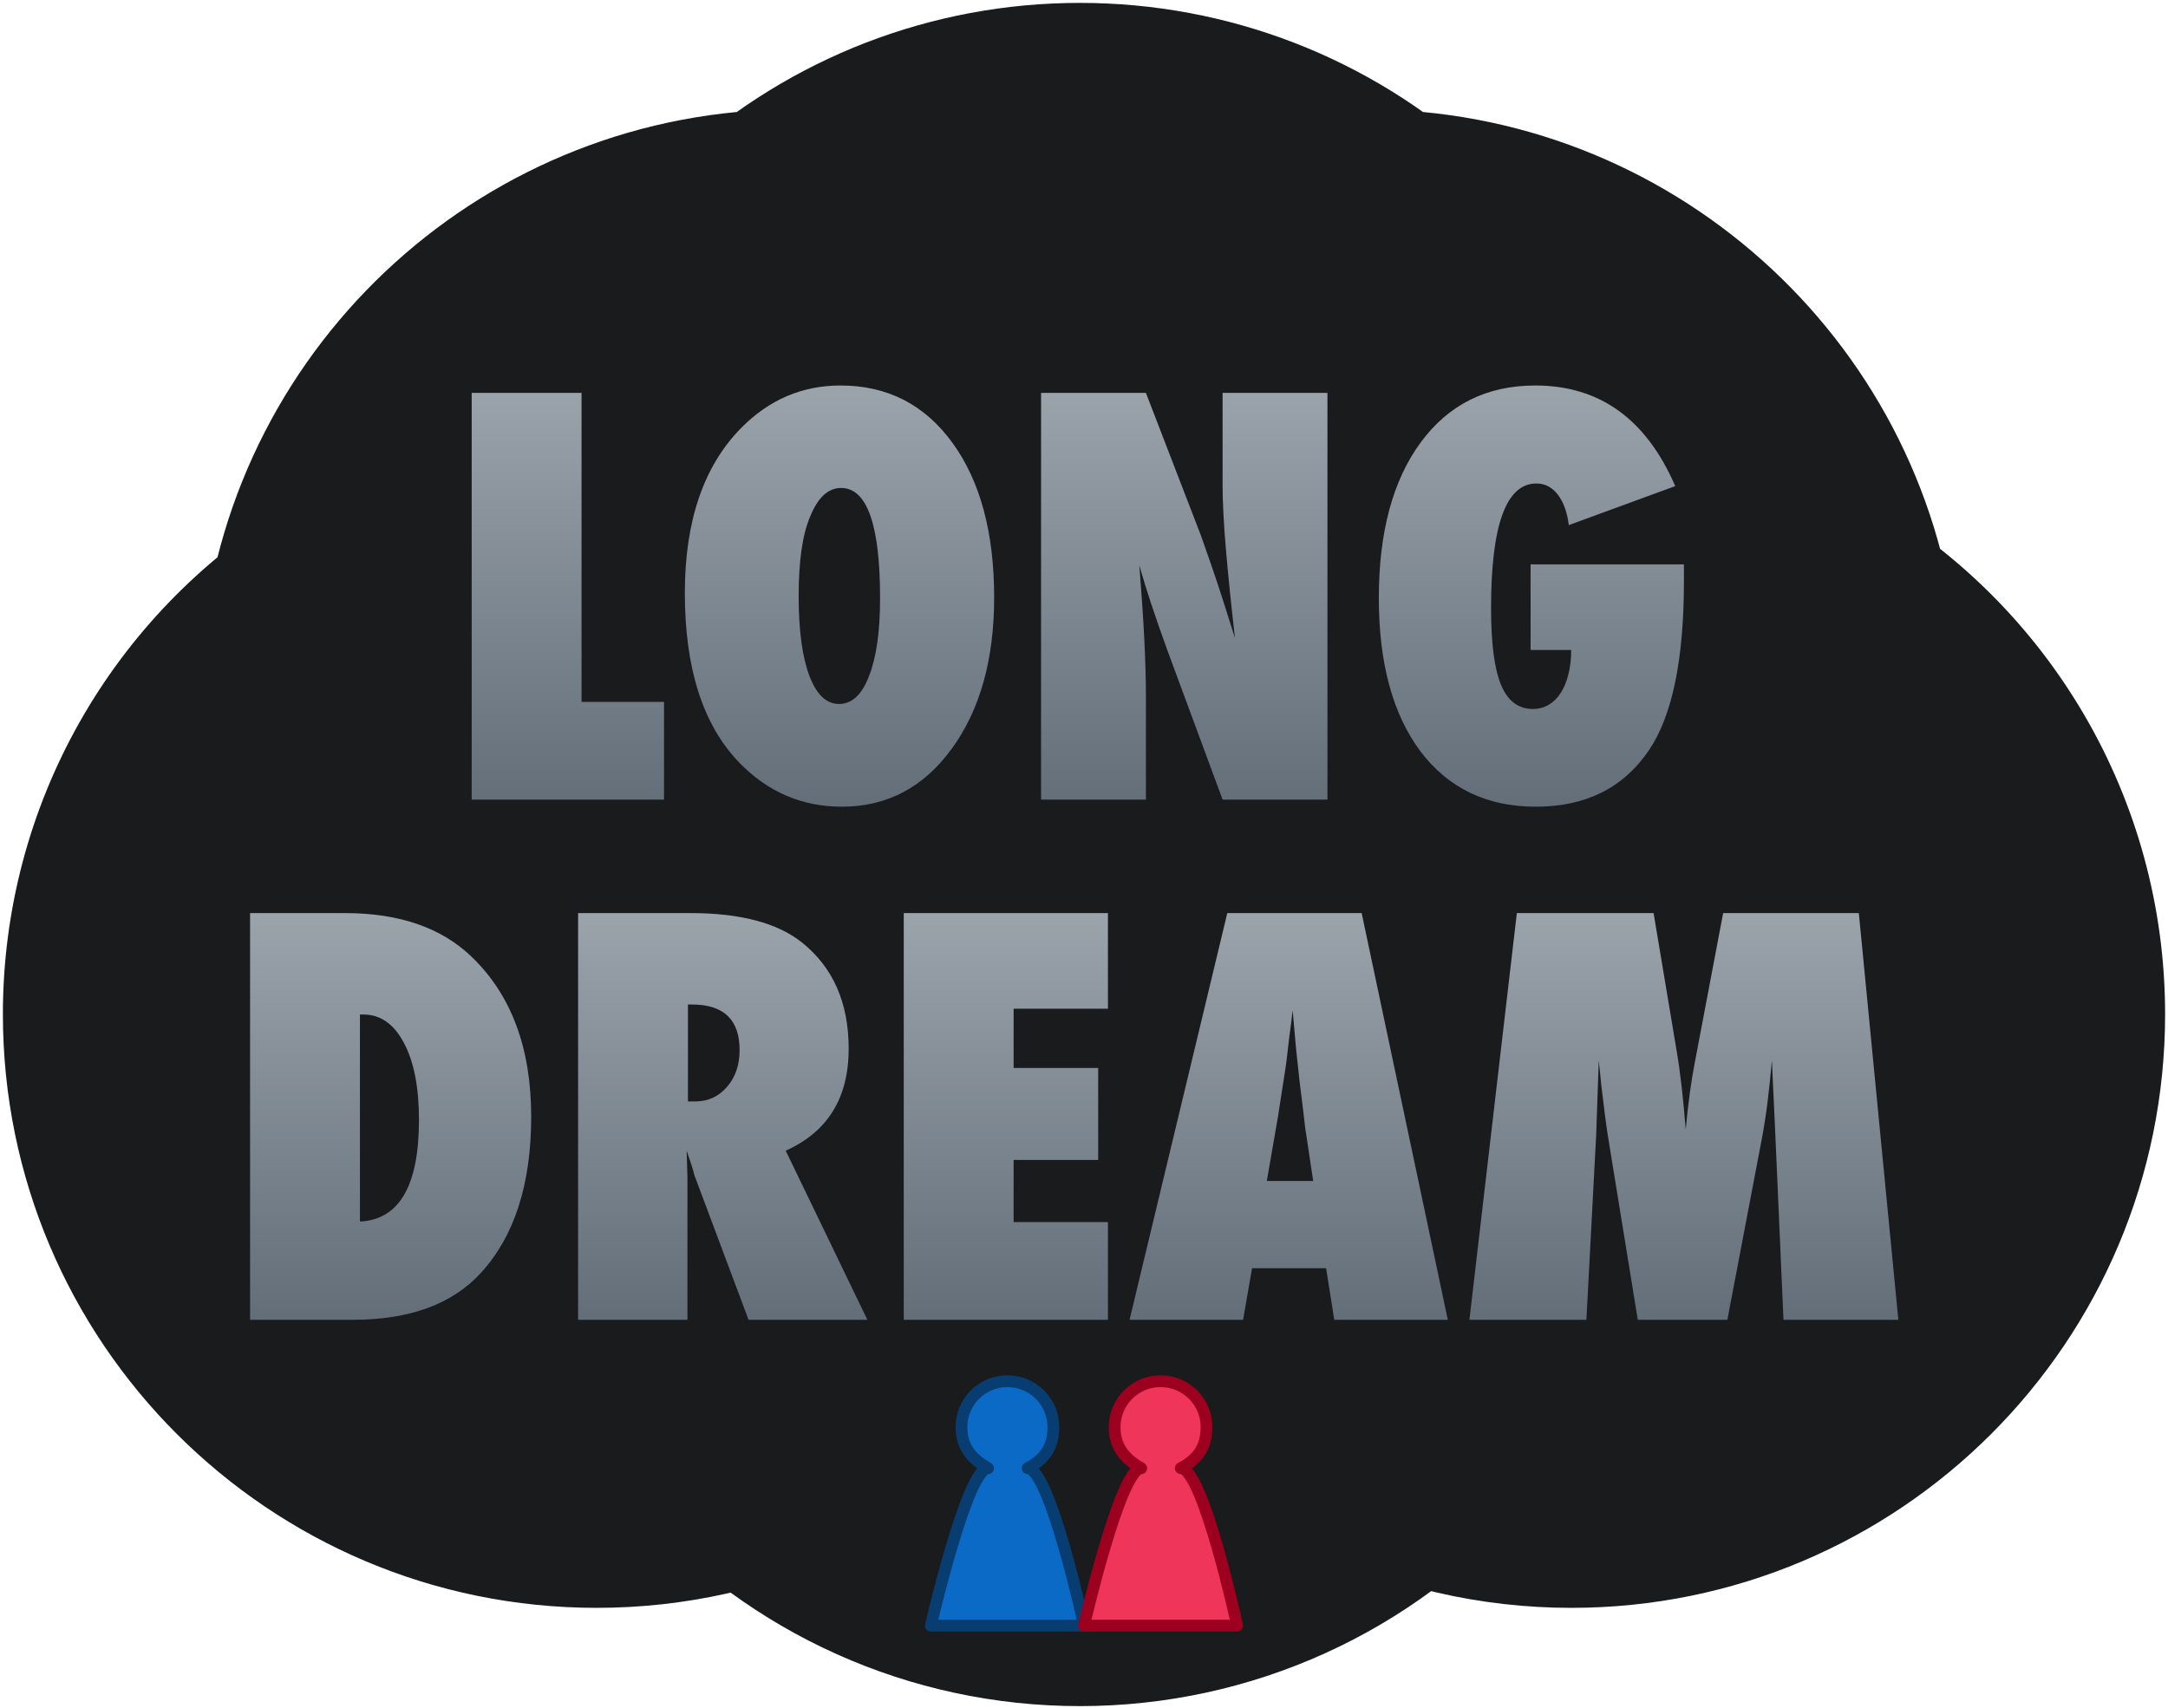 <?xml version="1.0" encoding="UTF-8" standalone="no"?>
<svg width="736px" height="580px" viewBox="0 0 736 580" version="1.1" xmlns="http://www.w3.org/2000/svg" xmlns:xlink="http://www.w3.org/1999/xlink" xmlns:sketch="http://www.bohemiancoding.com/sketch/ns">
    <!-- Generator: Sketch 3.1.1 (8761) - http://www.bohemiancoding.com/sketch -->
    <title>v2</title>
    <desc>Created with Sketch.</desc>
    <defs>
        <linearGradient x1="50%" y1="0%" x2="50%" y2="100%" id="linearGradient-1">
            <stop stop-color="#9BA3AB" offset="0%"></stop>
            <stop stop-color="#636E79" offset="100%"></stop>
        </linearGradient>
    </defs>
    <g id="v2" stroke="none" stroke-width="1" fill="none" fill-rule="nonzero" sketch:type="MSPage">
        <g sketch:type="MSLayerGroup" transform="translate(1, 1)">
            <g id="LONG-+-DREAM-3" sketch:type="MSShapeGroup">
                <path d="M-0.019,343.374 C-0.019,454.708 90.233,544.961 201.564,544.961 C231.462,544.961 260.553,538.407 287.124,525.939 L261.139,470.561 L215.641,511.448 C253.592,553.681 307.686,578.327 365.61,578.327 C424.163,578.327 478.785,553.141 516.769,510.111 L470.911,469.628 L444.074,524.597 C471.384,537.931 501.472,544.961 532.436,544.961 C643.767,544.961 734.019,454.708 734.019,343.374 C734.019,270.475 694.946,204.323 632.96,168.613 L602.425,221.618 L663.2,214.682 C651.636,113.349 565.666,36.128 462.925,36.128 C461.387,36.128 459.85,36.145 458.314,36.18 L459.695,97.336 L500.697,51.941 C463.935,18.735 416.153,-0.019 365.61,-0.019 C315.067,-0.019 267.285,18.735 230.523,51.941 L271.525,97.336 L272.905,36.18 C271.37,36.145 269.833,36.128 268.294,36.128 C164.613,36.128 78.138,114.736 67.747,217.206 L128.605,223.378 L96.776,171.14 C37.18,207.454 -0.019,272.242 -0.019,343.374 Z" id="Oval-4" fill="#191B1D"></path>
                <path d="M224.426,270.508 L159.131,270.508 L159.131,132.403 L196.429,132.403 L196.429,237.324 L224.426,237.324 L224.426,270.508 L224.426,270.508 Z M336.499,201.903 C336.499,222.953 331.699,240.067 322.099,253.245 C312.558,266.364 300.125,272.924 284.801,272.924 C271.205,272.924 259.547,267.885 249.828,257.807 C237.604,245.046 231.492,225.905 231.492,200.382 C231.492,175.934 237.872,157.239 250.633,144.299 C260.114,134.699 271.354,129.899 284.353,129.899 C300.275,129.899 312.946,136.398 322.367,149.398 C331.789,162.398 336.499,179.899 336.499,201.903 L336.499,201.903 L336.499,201.903 Z M284.532,164.693 C280.12,164.693 276.601,167.973 273.978,174.532 C271.414,180.615 270.132,189.559 270.132,201.366 C270.132,212.994 271.339,222.014 273.754,228.424 C276.169,234.834 279.523,238.039 283.817,238.039 C288.229,238.039 291.628,234.879 294.013,228.558 C296.518,222.237 297.77,213.442 297.77,202.171 C297.77,177.186 293.357,164.693 284.532,164.693 Z M352.421,270.508 L352.421,132.403 L388.019,132.403 L406.713,180.883 C407.727,183.745 408.875,187.025 410.157,190.722 C411.439,194.419 412.855,198.683 414.406,203.513 L418.252,215.678 C416.88,203.692 415.837,193.435 415.121,184.908 C414.406,176.381 414.048,169.225 414.048,163.441 L414.048,132.403 L449.647,132.403 L449.647,270.508 L414.048,270.508 L395.264,219.703 C393.297,214.276 391.523,209.193 389.942,204.452 C388.362,199.712 386.976,195.195 385.783,190.901 C386.559,200.621 387.125,209.089 387.483,216.304 C387.841,223.519 388.019,229.84 388.019,235.267 L388.019,270.508 L352.421,270.508 L352.421,270.508 Z M518.608,190.633 L570.665,190.633 L570.665,196.357 C570.665,222.953 566.7,242.094 558.769,253.782 C550.123,266.543 537.332,272.924 520.397,272.924 C503.76,272.924 490.702,266.662 481.221,254.14 C471.799,241.498 467.088,224.145 467.088,202.082 C467.088,179.72 471.829,162.099 481.31,149.219 C490.791,136.339 503.76,129.899 520.218,129.899 C542.043,129.899 557.874,141.288 567.713,164.067 L531.578,177.305 C531.041,172.952 529.804,169.508 527.866,166.974 C525.928,164.44 523.498,163.173 520.576,163.173 C510.32,163.173 505.192,177.275 505.192,205.481 C505.192,217.467 506.325,226.173 508.591,231.599 C510.856,237.026 514.464,239.739 519.413,239.739 C521.381,239.739 523.17,239.262 524.78,238.308 C526.39,237.354 527.747,236.012 528.85,234.283 C529.953,232.553 530.817,230.451 531.444,227.977 C532.07,225.502 532.383,222.744 532.383,219.703 L518.608,219.703 L518.608,190.633 L518.608,190.633 Z" id="LONG" fill="url(#linearGradient-1)"></path>
                <path d="M83.896,447.153 L83.896,309.047 L116.096,309.047 C134.521,309.047 148.862,313.996 159.118,323.895 C172.595,336.835 179.333,354.933 179.333,378.189 C179.333,401.088 173.638,418.768 162.249,431.231 C152.529,441.845 138.039,447.153 118.779,447.153 L83.896,447.153 L83.896,447.153 Z M121.194,413.789 C134.551,413.133 141.229,401.624 141.229,379.263 C141.229,368.231 139.53,359.525 136.131,353.144 C132.732,346.704 128.141,343.484 122.357,343.484 L121.194,343.484 L121.194,413.789 L121.194,413.789 Z M293.464,447.153 L253.124,447.153 L234.699,397.957 C234.52,397.122 234.207,396.019 233.76,394.647 C233.312,393.276 232.761,391.636 232.105,389.728 L232.373,398.851 L232.373,447.153 L195.254,447.153 L195.254,309.047 L233.447,309.047 C250.262,309.047 262.844,312.357 271.192,318.976 C281.806,327.443 287.113,339.489 287.113,355.112 C287.113,371.809 279.988,383.347 265.736,389.728 L293.464,447.153 L293.464,447.153 Z M232.552,373.001 L235.057,373.001 C239.35,373.001 242.928,371.362 245.79,368.082 C248.652,364.802 250.083,360.628 250.083,355.559 C250.083,345.243 244.687,340.085 233.894,340.085 L232.552,340.085 L232.552,373.001 L232.552,373.001 Z M305.807,447.153 L305.807,309.047 L375.127,309.047 L375.127,341.516 L343.106,341.516 L343.106,361.642 L371.817,361.642 L371.817,392.859 L343.106,392.859 L343.106,413.968 L375.127,413.968 L375.127,447.153 L305.807,447.153 L305.807,447.153 Z M490.51,447.153 L451.959,447.153 L449.187,429.621 L424.053,429.621 L421.012,447.153 L382.461,447.153 L415.645,309.047 L461.262,309.047 L490.51,447.153 L490.51,447.153 Z M444.804,400.014 L442.389,383.914 C442.329,383.854 442.21,383.049 442.031,381.499 C441.912,380.187 441.286,374.999 440.153,365.935 C440.034,364.921 439.884,363.535 439.706,361.776 C439.527,360.017 439.288,357.795 438.99,355.112 L437.827,342.053 C437.708,343.305 437.544,344.706 437.335,346.257 C437.127,347.807 436.903,349.507 436.664,351.355 C436.247,355.052 435.949,357.617 435.77,359.048 C435.591,360.479 435.472,361.344 435.412,361.642 L432.818,378.368 L429.062,400.014 L444.804,400.014 L444.804,400.014 Z M643.46,447.153 L604.462,447.153 L601.689,384.182 L600.527,359.048 C600.109,363.878 599.632,368.484 599.096,372.867 C598.559,377.25 597.903,381.499 597.128,385.613 L585.411,447.153 L554.999,447.153 L544.982,385.524 C544.385,381.946 543.58,375.804 542.567,367.098 C542.447,365.786 542.179,363.103 541.762,359.048 L540.867,384.54 L537.558,447.153 L497.844,447.153 L513.944,309.047 L560.366,309.047 L568.148,355.559 C568.804,359.376 569.385,363.52 569.892,367.992 C570.399,372.465 570.861,377.325 571.278,382.572 C572.054,373.806 573.127,365.965 574.498,359.048 L583.979,309.047 L630.043,309.047 L643.46,447.153 L643.46,447.153 Z" id="DREAM" fill="url(#linearGradient-1)"></path>
            </g>
            <path d="M367,551 L315,551 C315,551 327.315,497.542 334.428,497.542 C328.247,494.063 325.4,489.701 325.4,483.562 C325.4,474.968 332.384,468 341,468 C349.616,468 356.6,474.968 356.6,483.562 C356.6,489.701 354.275,494.155 347.862,497.542 C355.423,497.542 367,551 367,551 Z" id="nim-2" stroke="#083D71" stroke-width="4" stroke-linejoin="round" fill="#0B6AC6" sketch:type="MSShapeGroup"></path>
            <path d="M419,551 L367,551 C367,551 379.315,497.542 386.428,497.542 C380.247,494.063 377.4,489.701 377.4,483.562 C377.4,474.968 384.384,468 393,468 C401.616,468 408.6,474.968 408.6,483.562 C408.6,489.701 406.275,494.155 399.862,497.542 C407.423,497.542 419,551 419,551 Z" id="neef" stroke="#9D001F" stroke-width="4" stroke-linejoin="round" fill="#EF3559" sketch:type="MSShapeGroup"></path>
        </g>
    </g>
</svg>